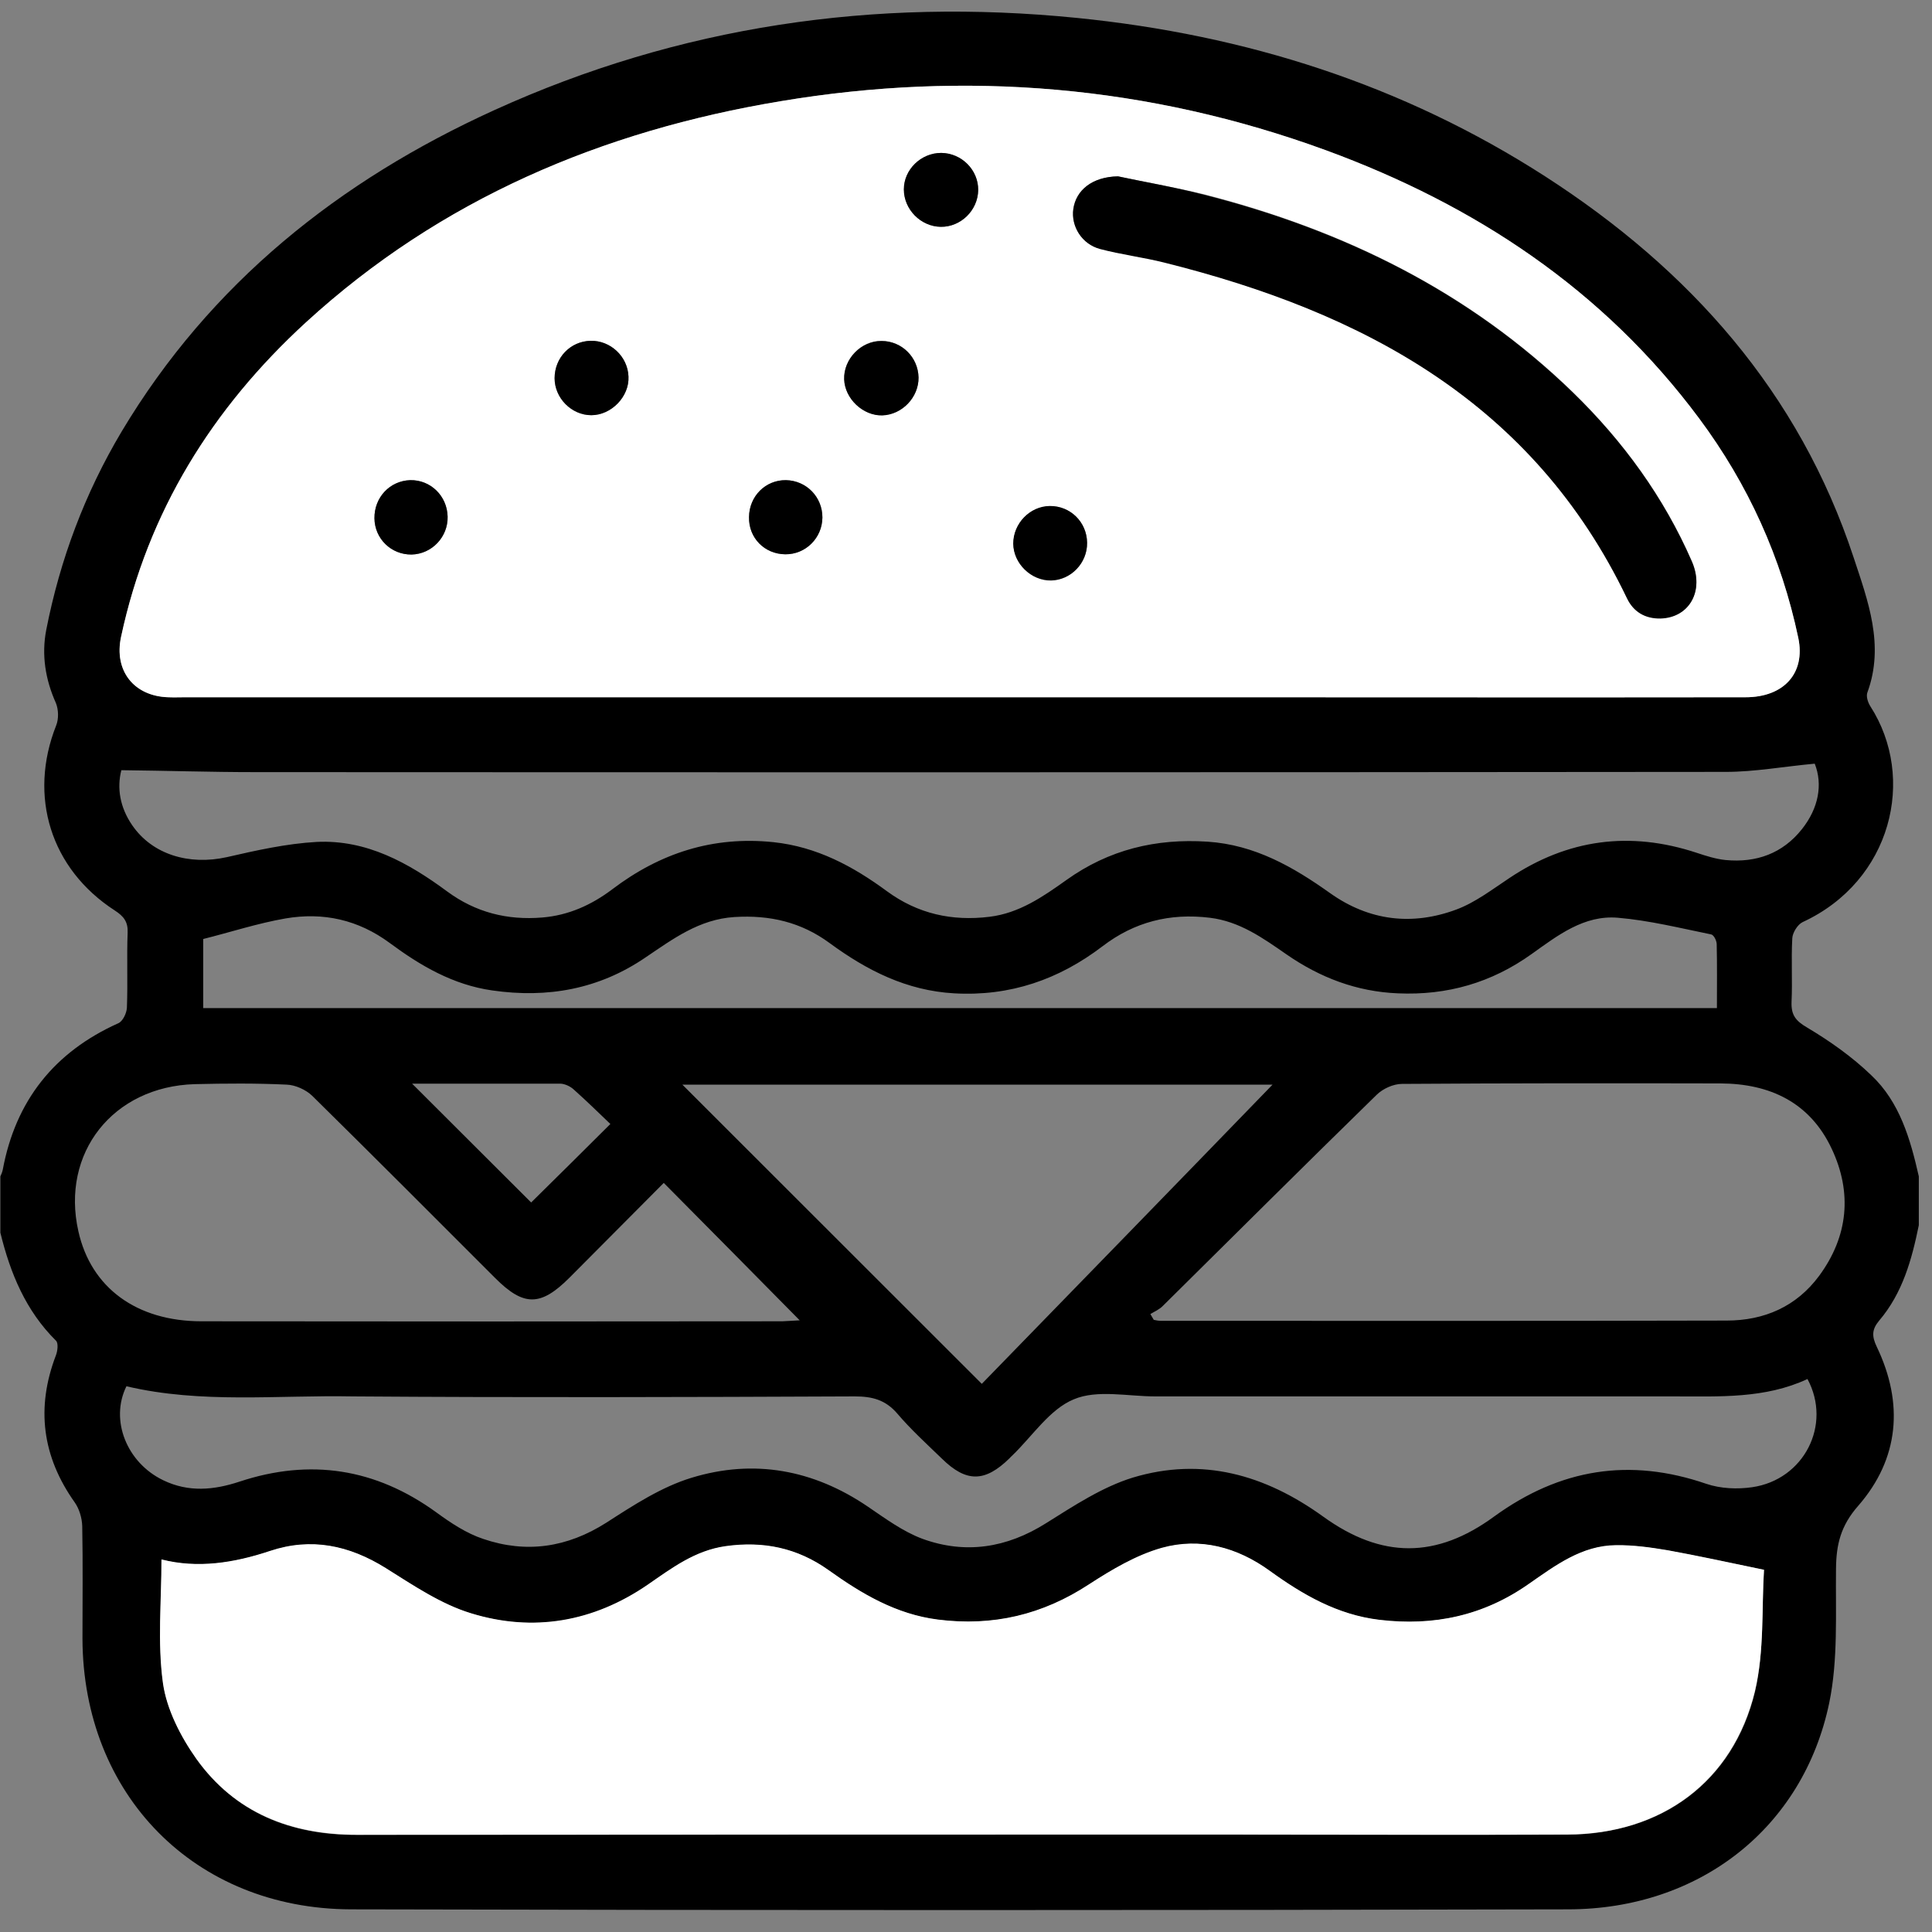 <svg width="80" height="80" viewBox="0 0 80 80" fill="none" xmlns="http://www.w3.org/2000/svg">
<rect x="0" y="0" width="80" height="80" fill="#808080" stroke="none"/>
<path d="M79.454 48.712C79.454 49.382 79.454 50.052 79.454 50.732C79.165 52.152 78.784 53.542 77.814 54.682C77.504 55.052 77.504 55.332 77.715 55.772C78.835 58.112 78.644 60.402 76.945 62.352C76.215 63.182 76.034 63.962 76.025 64.962C76.004 66.822 76.115 68.722 75.745 70.512C74.665 75.692 70.374 79.052 64.945 79.062C48.135 79.102 31.334 79.102 14.534 79.062C8.055 79.042 3.435 74.312 3.415 67.852C3.415 66.302 3.435 64.752 3.405 63.192C3.395 62.862 3.285 62.482 3.095 62.212C1.745 60.312 1.485 58.292 2.315 56.122C2.385 55.942 2.425 55.612 2.315 55.512C1.065 54.272 0.425 52.722 0.015 51.042C0.015 50.262 0.015 49.492 0.015 48.712C0.055 48.622 0.095 48.532 0.115 48.432C0.645 45.582 2.245 43.562 4.895 42.372C5.085 42.292 5.245 41.952 5.255 41.722C5.295 40.692 5.245 39.652 5.285 38.622C5.305 38.172 5.125 37.942 4.755 37.702C2.095 35.982 1.165 32.972 2.325 30.042C2.435 29.772 2.425 29.382 2.315 29.112C1.875 28.132 1.715 27.112 1.915 26.082C2.485 23.172 3.515 20.422 5.035 17.872C8.705 11.732 14.044 7.482 20.465 4.562C28.134 1.072 36.215 -0.098 44.594 0.742C51.575 1.442 58.084 3.502 63.995 7.312C69.965 11.162 74.495 16.232 76.754 23.082C77.344 24.872 78.044 26.712 77.325 28.672C77.264 28.832 77.344 29.082 77.445 29.242C79.365 32.222 78.325 36.482 74.644 38.182C74.434 38.282 74.225 38.622 74.215 38.852C74.165 39.732 74.225 40.612 74.184 41.492C74.165 42.032 74.355 42.272 74.835 42.552C75.775 43.112 76.695 43.762 77.484 44.522C78.665 45.632 79.105 47.172 79.454 48.712ZM39.705 28.872C43.194 28.872 46.684 28.872 50.175 28.872C57.544 28.872 64.904 28.882 72.275 28.872C73.865 28.872 74.764 27.872 74.465 26.422C73.764 23.092 72.394 20.052 70.355 17.322C66.385 11.982 61.065 8.482 54.904 6.222C47.575 3.542 40.014 2.902 32.315 4.192C24.924 5.422 18.244 8.242 12.665 13.352C8.795 16.902 6.125 21.182 5.015 26.362C4.715 27.772 5.545 28.832 6.975 28.872C7.205 28.882 7.435 28.872 7.675 28.872C18.355 28.872 29.024 28.872 39.705 28.872ZM73.044 65.002C71.564 64.702 70.314 64.422 69.064 64.202C68.365 64.082 67.635 63.982 66.924 63.992C65.495 64.002 64.404 64.832 63.304 65.602C61.444 66.902 59.385 67.352 57.124 67.082C55.385 66.872 53.955 66.042 52.584 65.052C51.224 64.072 49.694 63.662 48.114 64.102C47.054 64.402 46.044 65.002 45.105 65.612C43.175 66.872 41.124 67.362 38.844 67.072C37.105 66.852 35.684 66.002 34.315 65.022C33.025 64.102 31.614 63.812 30.055 64.032C28.785 64.202 27.825 64.942 26.825 65.632C24.575 67.182 22.084 67.602 19.515 66.812C18.265 66.432 17.114 65.642 15.985 64.942C14.464 63.992 12.884 63.662 11.184 64.232C9.685 64.732 8.185 64.962 6.695 64.582C6.695 66.302 6.525 68.022 6.755 69.692C6.905 70.782 7.485 71.912 8.135 72.832C9.735 75.082 12.055 75.992 14.784 75.982C26.805 75.972 38.834 75.972 50.855 75.972C55.535 75.972 60.215 75.992 64.894 75.972C68.794 75.952 71.775 73.792 72.674 70.042C73.064 68.352 72.934 66.552 73.044 65.002ZM75.144 31.622C73.844 31.742 72.654 31.962 71.465 31.962C51.164 31.982 30.864 31.982 10.565 31.972C8.735 31.972 6.915 31.912 5.025 31.892C4.835 32.632 4.965 33.432 5.475 34.172C6.305 35.382 7.825 35.842 9.395 35.492C10.614 35.212 11.864 34.932 13.114 34.862C15.175 34.762 16.904 35.722 18.515 36.912C19.695 37.782 21.005 38.112 22.454 37.992C23.544 37.902 24.494 37.472 25.355 36.822C27.334 35.322 29.524 34.612 32.025 34.872C33.825 35.062 35.325 35.872 36.724 36.902C38.005 37.842 39.425 38.152 40.974 37.962C42.205 37.812 43.184 37.132 44.154 36.442C45.914 35.182 47.855 34.712 50.005 34.852C51.955 34.982 53.544 35.892 55.075 36.982C56.694 38.132 58.474 38.342 60.304 37.662C61.084 37.372 61.785 36.832 62.495 36.362C64.915 34.742 67.495 34.402 70.254 35.312C70.644 35.442 71.055 35.572 71.454 35.612C72.725 35.732 73.814 35.342 74.615 34.332C75.305 33.462 75.484 32.482 75.144 31.622ZM5.235 57.402C4.545 58.802 5.245 60.562 6.755 61.292C7.805 61.802 8.855 61.702 9.915 61.352C12.845 60.382 15.555 60.802 18.064 62.622C18.665 63.062 19.314 63.492 20.005 63.722C21.794 64.332 23.485 64.082 25.105 63.052C26.224 62.332 27.384 61.572 28.634 61.192C31.215 60.402 33.684 60.852 35.944 62.392C36.664 62.882 37.395 63.422 38.205 63.722C39.974 64.362 41.684 64.102 43.315 63.072C44.465 62.352 45.645 61.572 46.914 61.182C49.775 60.322 52.385 61.062 54.794 62.802C57.205 64.542 59.474 64.552 61.874 62.792C64.605 60.812 67.484 60.352 70.654 61.442C71.245 61.642 71.934 61.672 72.555 61.582C74.695 61.272 75.865 59.002 74.844 57.102C73.085 57.922 71.195 57.822 69.314 57.822C62.154 57.822 54.995 57.822 47.834 57.822C46.694 57.822 45.434 57.532 44.465 57.942C43.465 58.352 42.755 59.462 41.914 60.272C41.874 60.302 41.844 60.342 41.804 60.382C40.785 61.382 40.014 61.392 39.005 60.402C38.374 59.792 37.715 59.192 37.154 58.532C36.664 57.962 36.114 57.822 35.395 57.822C28.465 57.852 21.535 57.872 14.614 57.822C11.495 57.762 8.335 58.132 5.235 57.402ZM47.635 54.412C47.684 54.492 47.724 54.572 47.775 54.652C47.874 54.672 47.965 54.692 48.065 54.692C55.874 54.692 63.684 54.702 71.495 54.682C73.055 54.682 74.385 54.102 75.325 52.832C76.534 51.192 76.704 49.382 75.844 47.562C74.945 45.652 73.294 44.872 71.245 44.862C66.844 44.852 62.455 44.852 58.054 44.882C57.694 44.882 57.255 45.082 56.995 45.342C54.035 48.232 51.105 51.152 48.164 54.062C48.014 54.222 47.815 54.302 47.635 54.412ZM33.114 54.672C31.235 52.772 29.395 50.902 27.485 48.982C26.195 50.272 24.895 51.592 23.575 52.912C22.384 54.102 21.684 54.102 20.505 52.922C17.985 50.402 15.464 47.872 12.925 45.372C12.665 45.122 12.225 44.922 11.864 44.912C10.604 44.852 9.335 44.862 8.065 44.892C4.675 44.992 2.515 47.742 3.245 50.982C3.765 53.322 5.655 54.712 8.345 54.712C16.364 54.722 24.375 54.722 32.395 54.712C32.645 54.702 32.895 54.682 33.114 54.672ZM52.694 44.912C44.544 44.912 36.344 44.912 28.255 44.912C32.325 48.982 36.444 53.092 40.654 57.302C44.624 53.222 48.675 49.062 52.694 44.912ZM71.094 41.742C71.094 40.802 71.105 39.952 71.085 39.102C71.085 38.952 70.965 38.712 70.855 38.692C69.575 38.432 68.294 38.112 66.995 38.002C65.594 37.882 64.504 38.732 63.425 39.502C61.764 40.692 59.925 41.222 57.885 41.132C56.175 41.062 54.664 40.482 53.275 39.522C52.294 38.842 51.334 38.152 50.094 38.002C48.444 37.802 46.974 38.172 45.654 39.182C43.844 40.562 41.825 41.262 39.514 41.132C37.544 41.022 35.895 40.182 34.355 39.052C33.175 38.182 31.875 37.882 30.415 37.972C28.954 38.062 27.864 38.882 26.735 39.642C24.805 40.962 22.674 41.342 20.384 41.012C18.765 40.782 17.415 39.992 16.145 39.052C14.835 38.082 13.384 37.762 11.815 38.032C10.665 38.232 9.535 38.602 8.415 38.882C8.415 39.842 8.415 40.782 8.415 41.742C29.325 41.742 50.154 41.742 71.094 41.742ZM17.064 44.872C18.785 46.592 20.445 48.242 21.994 49.792C23.035 48.772 24.125 47.682 25.274 46.542C24.814 46.102 24.294 45.592 23.755 45.112C23.614 44.982 23.395 44.882 23.215 44.872C21.174 44.872 19.145 44.872 17.064 44.872Z" fill="black"/>
<path fill-rule="evenodd" clip-rule="evenodd" d="M39.705 28.872C29.024 28.872 18.355 28.872 7.675 28.872C7.445 28.872 7.215 28.882 6.975 28.872C5.545 28.832 4.705 27.772 5.015 26.362C6.125 21.182 8.795 16.902 12.665 13.352C18.244 8.242 24.924 5.422 32.315 4.192C40.014 2.902 47.575 3.542 54.904 6.222C61.065 8.482 66.385 11.982 70.355 17.322C72.385 20.052 73.764 23.092 74.465 26.422C74.764 27.872 73.874 28.872 72.275 28.872C64.904 28.882 57.544 28.872 50.175 28.872C46.684 28.872 43.194 28.872 39.705 28.872ZM46.294 7.302C45.215 7.322 44.554 7.882 44.444 8.642C44.344 9.352 44.794 10.092 45.554 10.292C46.425 10.522 47.325 10.632 48.205 10.852C56.465 12.912 63.495 16.662 67.374 24.762C67.644 25.322 68.124 25.602 68.754 25.592C69.954 25.572 70.585 24.452 70.055 23.232C68.894 20.572 67.204 18.262 65.135 16.242C60.834 12.072 55.645 9.532 49.885 8.052C48.614 7.742 47.315 7.522 46.294 7.302ZM45.014 22.472C45.005 21.622 44.315 20.942 43.474 20.962C42.654 20.972 41.955 21.682 41.965 22.522C41.965 23.342 42.705 24.052 43.525 24.042C44.344 24.022 45.035 23.312 45.014 22.472ZM40.505 7.872C40.514 7.042 39.825 6.342 38.984 6.332C38.145 6.322 37.434 7.012 37.434 7.842C37.434 8.672 38.135 9.382 38.965 9.392C39.785 9.402 40.484 8.702 40.505 7.872ZM24.454 14.112C23.614 14.132 22.965 14.812 22.965 15.662C22.965 16.482 23.665 17.192 24.485 17.192C25.314 17.192 26.064 16.422 26.024 15.592C25.994 14.762 25.285 14.092 24.454 14.112ZM38.035 15.632C38.025 14.792 37.344 14.122 36.505 14.112C35.654 14.102 34.925 14.862 34.955 15.702C34.984 16.502 35.734 17.212 36.535 17.192C37.355 17.172 38.044 16.452 38.035 15.632ZM15.505 21.462C15.514 22.312 16.195 22.972 17.044 22.962C17.875 22.942 18.555 22.242 18.535 21.392C18.515 20.532 17.834 19.872 16.985 19.882C16.145 19.902 15.495 20.592 15.505 21.462ZM31.015 21.412C31.005 22.272 31.654 22.942 32.514 22.952C33.355 22.962 34.044 22.282 34.054 21.432C34.065 20.582 33.395 19.892 32.544 19.882C31.695 19.872 31.024 20.542 31.015 21.412Z" fill="white"/>
<path fill-rule="evenodd" clip-rule="evenodd" d="M73.044 65.002C72.945 66.562 73.064 68.362 72.665 70.032C71.754 73.782 68.784 75.952 64.885 75.962C60.205 75.982 55.525 75.962 50.844 75.962C38.815 75.962 26.794 75.962 14.774 75.972C12.044 75.972 9.725 75.062 8.125 72.822C7.475 71.902 6.895 70.772 6.745 69.682C6.515 68.012 6.685 66.292 6.685 64.572C8.175 64.952 9.675 64.722 11.175 64.222C12.884 63.652 14.454 63.982 15.975 64.932C17.105 65.642 18.255 66.422 19.505 66.802C22.075 67.592 24.564 67.162 26.814 65.622C27.814 64.932 28.774 64.202 30.044 64.022C31.605 63.802 33.014 64.092 34.304 65.012C35.675 65.992 37.105 66.842 38.834 67.062C41.114 67.352 43.175 66.862 45.094 65.602C46.035 64.992 47.044 64.392 48.105 64.092C49.694 63.652 51.224 64.062 52.575 65.042C53.944 66.032 55.374 66.862 57.114 67.072C59.374 67.342 61.425 66.902 63.294 65.592C64.404 64.822 65.495 63.992 66.915 63.982C67.624 63.972 68.344 64.072 69.055 64.192C70.314 64.422 71.564 64.692 73.044 65.002Z" fill="white"/>
<path fill-rule="evenodd" clip-rule="evenodd" d="M46.294 7.302C47.315 7.522 48.614 7.742 49.885 8.072C55.645 9.542 60.834 12.082 65.135 16.262C67.215 18.282 68.894 20.592 70.055 23.252C70.585 24.462 69.954 25.582 68.754 25.612C68.124 25.622 67.644 25.342 67.374 24.782C63.495 16.682 56.465 12.932 48.205 10.872C47.325 10.652 46.425 10.542 45.554 10.312C44.794 10.112 44.344 9.372 44.444 8.662C44.554 7.882 45.215 7.322 46.294 7.302Z" fill="black"/>
<path fill-rule="evenodd" clip-rule="evenodd" d="M45.014 22.472C45.025 23.312 44.344 24.022 43.514 24.032C42.694 24.042 41.965 23.332 41.955 22.512C41.955 21.672 42.645 20.962 43.465 20.952C44.325 20.942 45.005 21.622 45.014 22.472Z" fill="black"/>
<path fill-rule="evenodd" clip-rule="evenodd" d="M40.505 7.872C40.495 8.712 39.785 9.402 38.955 9.392C38.124 9.382 37.425 8.672 37.425 7.842C37.425 7.022 38.135 6.332 38.974 6.332C39.825 6.342 40.514 7.042 40.505 7.872Z" fill="black"/>
<path fill-rule="evenodd" clip-rule="evenodd" d="M24.454 14.112C25.274 14.092 25.994 14.762 26.024 15.592C26.064 16.422 25.314 17.192 24.485 17.192C23.665 17.192 22.965 16.482 22.965 15.662C22.965 14.812 23.614 14.132 24.454 14.112Z" fill="black"/>
<path fill-rule="evenodd" clip-rule="evenodd" d="M38.035 15.632C38.044 16.452 37.355 17.172 36.535 17.202C35.734 17.222 34.984 16.512 34.955 15.712C34.925 14.872 35.654 14.112 36.505 14.122C37.344 14.122 38.014 14.792 38.035 15.632Z" fill="black"/>
<path fill-rule="evenodd" clip-rule="evenodd" d="M15.505 21.462C15.495 20.592 16.145 19.912 16.985 19.882C17.825 19.862 18.515 20.532 18.535 21.392C18.555 22.232 17.884 22.942 17.044 22.962C16.195 22.972 15.514 22.302 15.505 21.462Z" fill="black"/>
<path fill-rule="evenodd" clip-rule="evenodd" d="M31.015 21.412C31.024 20.542 31.704 19.872 32.544 19.882C33.395 19.902 34.054 20.582 34.054 21.432C34.044 22.282 33.355 22.962 32.514 22.952C31.654 22.942 30.994 22.272 31.015 21.412Z" fill="black"/>
</svg>
